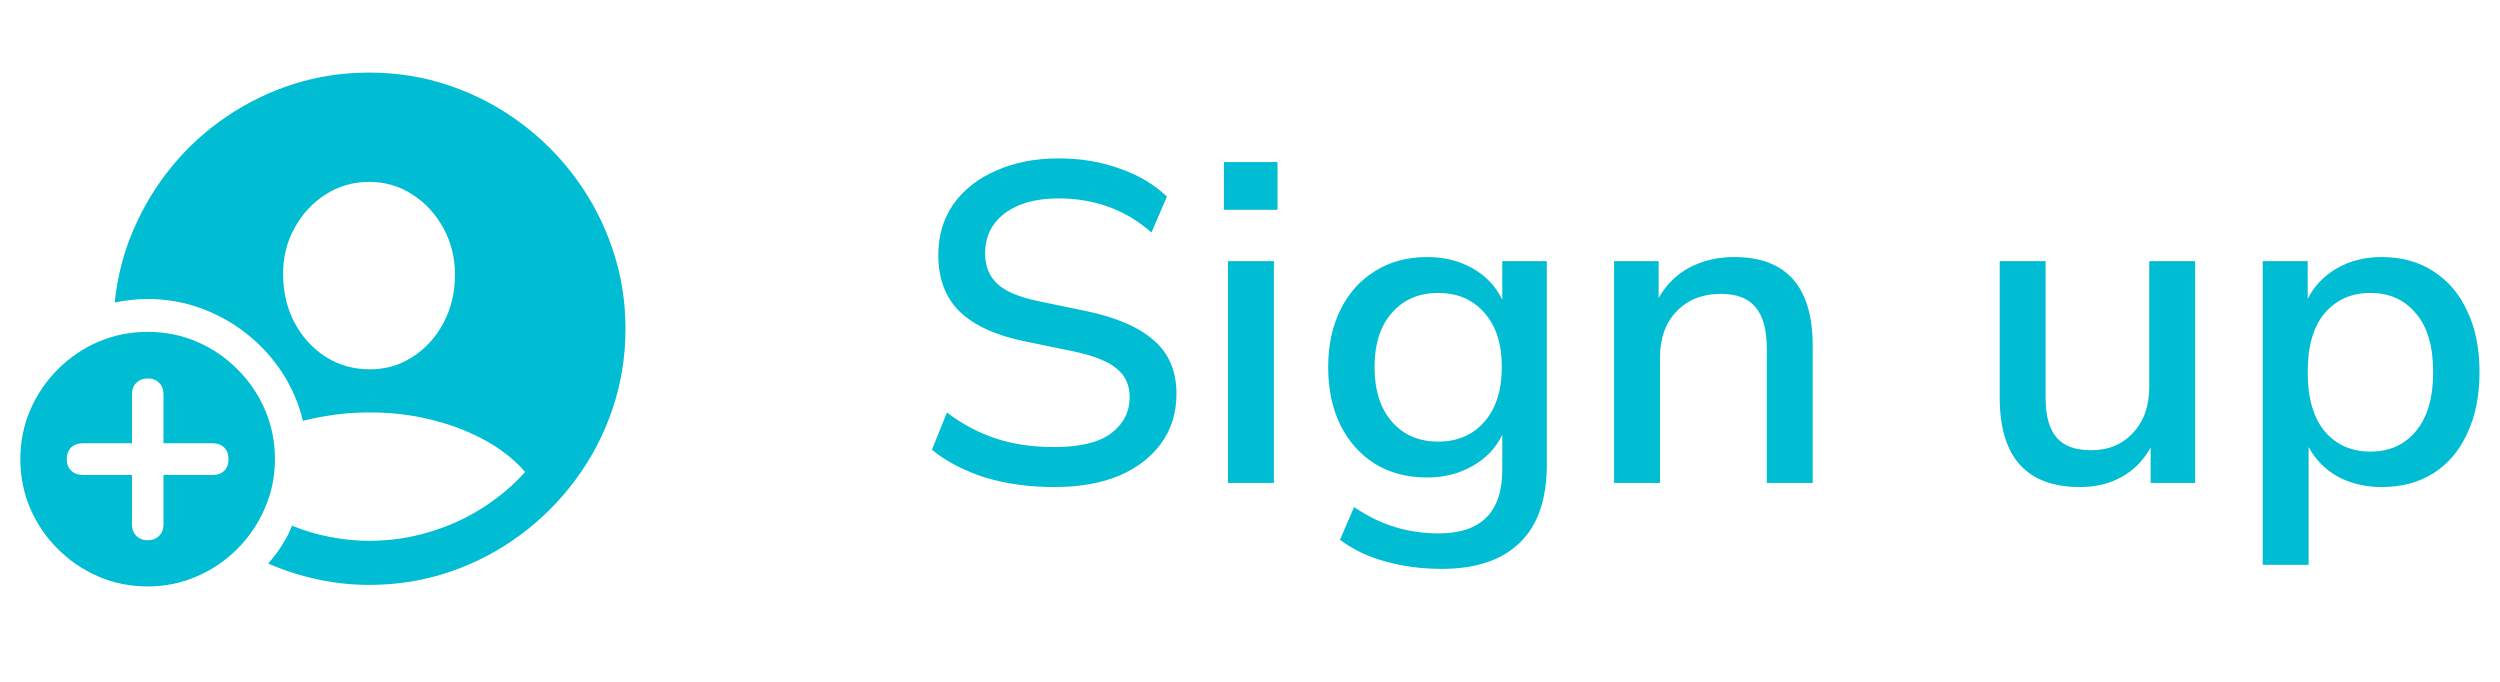 <svg width="88" height="24" viewBox="0 0 88 24" fill="none" xmlns="http://www.w3.org/2000/svg">
<path d="M13 20.588C12.371 20.588 11.758 20.522 11.161 20.39C10.564 20.262 9.99 20.078 9.438 19.836C9.639 19.613 9.812 19.38 9.958 19.139C10.108 18.902 10.213 18.69 10.273 18.503C10.696 18.676 11.141 18.808 11.605 18.899C12.075 18.991 12.537 19.036 12.993 19.036C13.727 19.036 14.431 18.934 15.105 18.729C15.784 18.528 16.409 18.245 16.979 17.881C17.553 17.516 18.054 17.095 18.482 16.616C18.264 16.347 17.979 16.09 17.628 15.844C17.277 15.593 16.867 15.37 16.398 15.174C15.928 14.973 15.406 14.814 14.832 14.695C14.262 14.577 13.649 14.518 12.993 14.518C12.565 14.518 12.157 14.545 11.77 14.6C11.382 14.654 11.013 14.725 10.662 14.812C10.516 14.205 10.275 13.643 9.938 13.123C9.6 12.604 9.188 12.15 8.7 11.763C8.217 11.375 7.677 11.072 7.08 10.854C6.488 10.635 5.859 10.525 5.193 10.525C4.993 10.525 4.797 10.537 4.605 10.56C4.414 10.578 4.225 10.607 4.038 10.648C4.129 9.746 4.35 8.889 4.701 8.078C5.052 7.262 5.506 6.517 6.062 5.843C6.618 5.168 7.258 4.587 7.982 4.1C8.707 3.607 9.491 3.227 10.334 2.958C11.182 2.689 12.068 2.555 12.993 2.555C13.982 2.555 14.925 2.707 15.823 3.013C16.721 3.318 17.546 3.749 18.298 4.305C19.054 4.861 19.708 5.515 20.26 6.267C20.816 7.019 21.246 7.843 21.552 8.741C21.862 9.639 22.017 10.582 22.017 11.571C22.017 12.56 21.864 13.504 21.559 14.401C21.253 15.299 20.823 16.124 20.267 16.876C19.711 17.628 19.057 18.282 18.305 18.838C17.553 19.394 16.728 19.825 15.83 20.13C14.932 20.435 13.989 20.588 13 20.588ZM12.993 13C13.558 13.005 14.069 12.859 14.524 12.562C14.985 12.266 15.347 11.867 15.611 11.366C15.88 10.86 16.015 10.293 16.015 9.664C16.015 9.072 15.88 8.529 15.611 8.037C15.342 7.54 14.978 7.144 14.518 6.848C14.062 6.551 13.554 6.403 12.993 6.403C12.428 6.403 11.915 6.551 11.455 6.848C10.995 7.144 10.63 7.54 10.361 8.037C10.092 8.529 9.96 9.072 9.965 9.664C9.969 10.293 10.104 10.858 10.368 11.359C10.637 11.861 10.999 12.259 11.455 12.556C11.911 12.847 12.424 12.995 12.993 13ZM5.2 20.643C4.585 20.643 4.006 20.526 3.464 20.294C2.926 20.061 2.45 19.738 2.035 19.323C1.62 18.913 1.297 18.437 1.064 17.895C0.832 17.352 0.716 16.776 0.716 16.165C0.716 15.55 0.832 14.973 1.064 14.435C1.297 13.893 1.62 13.415 2.035 13C2.45 12.585 2.926 12.262 3.464 12.029C4.006 11.797 4.585 11.681 5.2 11.681C5.815 11.681 6.392 11.797 6.93 12.029C7.472 12.262 7.948 12.585 8.358 13C8.773 13.41 9.097 13.886 9.329 14.429C9.562 14.971 9.678 15.55 9.678 16.165C9.678 16.776 9.559 17.35 9.322 17.888C9.09 18.43 8.766 18.909 8.352 19.323C7.937 19.738 7.458 20.061 6.916 20.294C6.378 20.526 5.806 20.643 5.2 20.643ZM5.2 19.016C5.369 19.016 5.503 18.963 5.604 18.858C5.704 18.758 5.754 18.626 5.754 18.462V16.719H7.49C7.659 16.719 7.793 16.669 7.894 16.568C7.994 16.468 8.044 16.334 8.044 16.165C8.044 15.992 7.994 15.855 7.894 15.755C7.793 15.655 7.659 15.604 7.49 15.604H5.754V13.875C5.754 13.711 5.704 13.579 5.604 13.479C5.503 13.374 5.369 13.321 5.2 13.321C5.032 13.321 4.897 13.374 4.797 13.479C4.697 13.579 4.646 13.711 4.646 13.875V15.604H2.91C2.742 15.604 2.605 15.655 2.5 15.755C2.4 15.855 2.35 15.992 2.35 16.165C2.35 16.334 2.402 16.468 2.507 16.568C2.612 16.669 2.746 16.719 2.91 16.719H4.646V18.462C4.646 18.626 4.697 18.758 4.797 18.858C4.897 18.963 5.032 19.016 5.2 19.016Z" fill="#00BDD3"/>
<path d="M37.108 17.144C36.223 17.144 35.412 17.032 34.676 16.808C33.94 16.573 33.316 16.248 32.804 15.832L33.332 14.52C33.865 14.925 34.436 15.229 35.044 15.432C35.652 15.635 36.34 15.736 37.108 15.736C38.015 15.736 38.681 15.576 39.108 15.256C39.545 14.925 39.764 14.499 39.764 13.976C39.764 13.549 39.609 13.213 39.3 12.968C38.991 12.712 38.473 12.509 37.748 12.36L36.036 12.008C35.023 11.795 34.265 11.443 33.764 10.952C33.273 10.461 33.028 9.8 33.028 8.968C33.028 8.296 33.204 7.704 33.556 7.192C33.919 6.68 34.42 6.285 35.06 6.008C35.7 5.72 36.436 5.576 37.268 5.576C38.036 5.576 38.745 5.693 39.396 5.928C40.057 6.152 40.617 6.483 41.076 6.92L40.532 8.184C39.625 7.384 38.532 6.984 37.252 6.984C36.463 6.984 35.833 7.16 35.364 7.512C34.905 7.864 34.676 8.333 34.676 8.92C34.676 9.368 34.82 9.725 35.108 9.992C35.396 10.259 35.876 10.461 36.548 10.6L38.244 10.952C39.311 11.176 40.105 11.523 40.628 11.992C41.151 12.451 41.412 13.075 41.412 13.864C41.412 14.525 41.236 15.101 40.884 15.592C40.532 16.083 40.036 16.467 39.396 16.744C38.756 17.011 37.993 17.144 37.108 17.144ZM43.081 7.384V5.704H44.969V7.384H43.081ZM43.225 17V9.192H44.841V17H43.225ZM50.752 20.024C50.048 20.024 49.392 19.939 48.784 19.768C48.176 19.608 47.637 19.352 47.168 19L47.664 17.848C48.133 18.168 48.613 18.403 49.104 18.552C49.594 18.701 50.106 18.776 50.64 18.776C52.133 18.776 52.88 18.029 52.88 16.536V15.304C52.656 15.773 52.304 16.141 51.824 16.408C51.354 16.675 50.826 16.808 50.24 16.808C49.536 16.808 48.922 16.648 48.4 16.328C47.877 15.997 47.472 15.544 47.184 14.968C46.896 14.381 46.752 13.699 46.752 12.92C46.752 12.152 46.896 11.48 47.184 10.904C47.472 10.317 47.877 9.864 48.4 9.544C48.922 9.213 49.536 9.048 50.24 9.048C50.837 9.048 51.37 9.181 51.84 9.448C52.309 9.715 52.656 10.083 52.88 10.552V9.192H54.448V16.344C54.448 17.571 54.133 18.488 53.504 19.096C52.874 19.715 51.957 20.024 50.752 20.024ZM50.624 15.544C51.306 15.544 51.85 15.309 52.256 14.84C52.661 14.371 52.864 13.731 52.864 12.92C52.864 12.109 52.661 11.475 52.256 11.016C51.85 10.547 51.306 10.312 50.624 10.312C49.941 10.312 49.397 10.547 48.992 11.016C48.586 11.475 48.384 12.109 48.384 12.92C48.384 13.731 48.586 14.371 48.992 14.84C49.397 15.309 49.941 15.544 50.624 15.544ZM56.816 17V9.192H58.384V10.488C58.65 10.019 59.013 9.661 59.472 9.416C59.941 9.171 60.464 9.048 61.04 9.048C62.885 9.048 63.808 10.093 63.808 12.184V17H62.192V12.28C62.192 11.608 62.058 11.117 61.792 10.808C61.536 10.499 61.13 10.344 60.576 10.344C59.925 10.344 59.402 10.552 59.008 10.968C58.624 11.373 58.432 11.912 58.432 12.584V17H56.816ZM73.222 17.144C71.334 17.144 70.39 16.093 70.39 13.992V9.192H72.006V14.008C72.006 14.637 72.134 15.101 72.39 15.4C72.646 15.699 73.051 15.848 73.606 15.848C74.214 15.848 74.704 15.645 75.078 15.24C75.462 14.835 75.654 14.291 75.654 13.608V9.192H77.27V17H75.702V15.752C75.446 16.211 75.104 16.557 74.678 16.792C74.251 17.027 73.766 17.144 73.222 17.144ZM79.647 19.88V9.192H81.231V10.52C81.455 10.072 81.796 9.715 82.255 9.448C82.714 9.181 83.242 9.048 83.839 9.048C84.532 9.048 85.135 9.213 85.647 9.544C86.17 9.875 86.57 10.344 86.847 10.952C87.135 11.549 87.279 12.264 87.279 13.096C87.279 13.928 87.135 14.648 86.847 15.256C86.57 15.864 86.17 16.333 85.647 16.664C85.135 16.984 84.532 17.144 83.839 17.144C83.263 17.144 82.746 17.021 82.287 16.776C81.839 16.52 81.498 16.173 81.263 15.736V19.88H79.647ZM83.439 15.896C84.111 15.896 84.644 15.656 85.039 15.176C85.444 14.696 85.647 14.003 85.647 13.096C85.647 12.189 85.444 11.501 85.039 11.032C84.644 10.552 84.111 10.312 83.439 10.312C82.767 10.312 82.228 10.552 81.823 11.032C81.428 11.501 81.231 12.189 81.231 13.096C81.231 14.003 81.428 14.696 81.823 15.176C82.228 15.656 82.767 15.896 83.439 15.896Z" fill="#00BDD3"/>
</svg>
